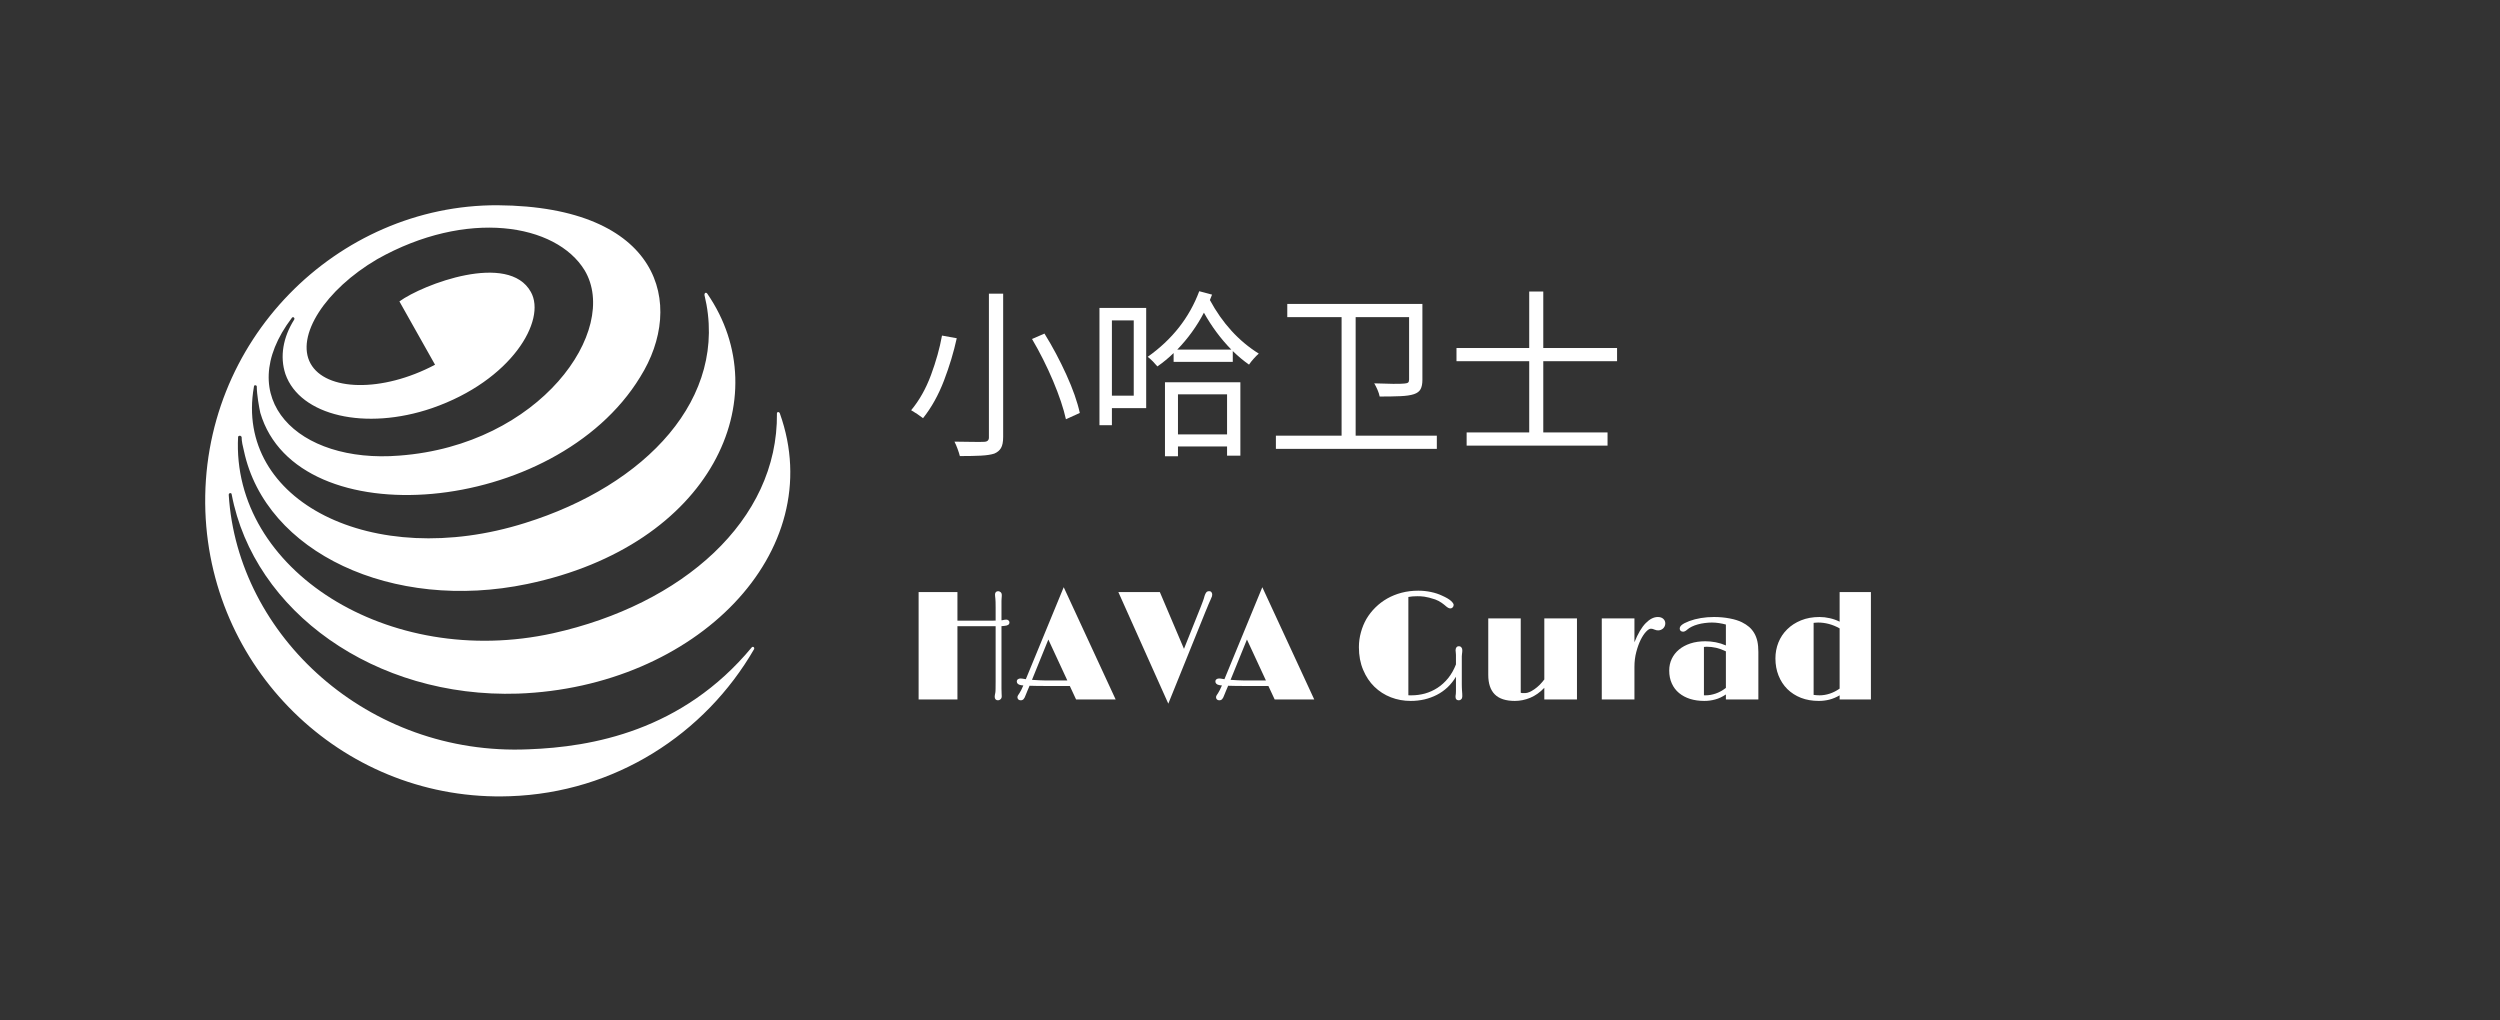 <svg data-noselect="" viewBox="0 0 401.855 164" width="401.855" height="164" preserveAspectRatio="none" version="1.1" xmlns="http://www.w3.org/2000/svg" style="background: rgba(255, 255, 255, 0);"><rect x="0" y="0" width="401.855" height="164" fill="#333333" stroke="none"/><defs></defs> <g id="shape_pq4DNhlUzB" transform="translate(30,30) rotate(0,51.5,52) scale(1,1)" filter="" style="cursor: move; opacity: 1;"><g><rect fill="rgba(0,0,0,0)" width="123" height="124" x="-10" y="-10"></rect><svg xmlns="http://www.w3.org/2000/svg" xmlns:xlink="http://www.w3.org/1999/xlink" shape-rendering="auto" id="layer1" text-rendering="auto" width="103" contentscripttype="text/ecmascript" color-rendering="auto" color-interpolation="auto" xml:space="preserve" preserveAspectRatio="none" viewBox="0 0 103.607 104.282" image-rendering="auto" zoomAndPan="magnify" version="1.1" contentstyletype="text/css" x="0px" enable-background="new 0 0 103.607 104.282" height="104" y="0px" data-parent="shape_pq4DNhlUzB">
 <g fill="#FFFFFF">
  <path clip-rule="evenodd" d="M95.916,36.547c8.033,22.394-13.607,44.132-42.334,45.167   C30.433,82.474,10.874,68.487,7.28,49.587c0-0.096-0.094-0.191-0.187-0.191c-0.19,0-0.285,0.096-0.285,0.287   C8.224,72.36,29.299,91.827,55.287,90.69c10.203-0.375,24.848-2.926,36.094-16.441c0.189-0.188,0.471,0,0.375,0.289   c-7.932,13.697-22.49,23.146-39.494,23.713C25.988,99.198,3.975,78.599,3.029,52.329C2.087,24.829,24.383,2.906,50.277,3   c26.365,0.191,30.427,15.971,23.054,27.689C59.63,53.085,17.865,56.581,11.91,36.451c-0.188-0.85-0.568-2.928-0.568-4.247   c0-0.096-0.095-0.193-0.281-0.193c-0.094,0-0.188,0.097-0.188,0.285c-3.214,18.331,19.18,29.668,43.842,21.92   c19.467-6.046,33.07-20.125,29.012-36.753c0-0.38,0.277-0.475,0.471-0.192c11.527,16.727,0.754,40.541-29.102,46.771   C33.268,68.585,12.764,58.94,9.265,42.595c-0.186-0.756-0.376-1.508-0.376-2.27c-0.093-0.095-0.189-0.184-0.286-0.184   c-0.095,0-0.283,0.089-0.283,0.184c-1.133,21.36,24.286,37.514,50.934,31.659c20.881-4.631,36.385-18.145,36.191-35.437   C95.445,36.266,95.82,36.266,95.916,36.547L95.916,36.547z M34.402,43.351c22.771-1.702,35.72-20.221,29.953-29.86   c-4.631-7.562-19.084-9.92-33.542-1.797c-8.412,4.918-13.23,12.381-10.777,16.821c2.458,4.441,11.531,4.727,20.13,0.19   l-5.763-10.206c3.778-2.742,17.671-8.029,21.261-1.511c2.551,4.537-3.121,14.27-15.971,18.709   c-10.775,3.684-21.356,1.228-23.718-5.478c-0.943-2.836-0.378-5.955,1.417-8.787c0.096-0.194,0-0.288-0.096-0.382   c-0.094,0-0.279,0-0.279,0.094C7.187,34.091,17.961,44.673,34.402,43.351L34.402,43.351z" fill-rule="evenodd"></path>
 </g>
 <!--Copyright (c) Logomaker.com.cn  @2015-05-30-->
</svg></g> <!----></g><g id="shapge_80wDa1TTbe" transform="translate(145.5,45.5) rotate(0,58,14.5) scale(1,1)" filter="" style="cursor: move; opacity: 1;"><g><svg xmlns="http://www.w3.org/2000/svg" version="1.1" xmlns:xlink="http://www.w3.org/1999/xlink" overflow="hidden" style="top:0; left: 0" width="116" height="29" viewBox="0 0 116 29" preserveAspectRatio="none" data-parent="shapge_80wDa1TTbe"><rect fill="rgba(0,0,0,0)" width="116" height="29"></rect> <rect opacity="0"></rect><g transform="translate(0 0)" data-width="116"><path fill="#FFFFFF" d="M13.46-0.78L13.46-23.81L15.75-23.81L15.75-0.78L15.75-0.78Q15.75 0.41 15.40 1.00L15.40 1.00L15.40 1.00Q15.05 1.59 14.33 1.89L14.33 1.89L14.33 1.89Q13.54 2.15 12.19 2.22L12.19 2.22L12.19 2.22Q10.85 2.29 8.79 2.29L8.79 2.29L8.79 2.29Q8.67 1.80 8.42 1.13L8.42 1.13L8.42 1.13Q8.18 0.46 7.92-0.03L7.92-0.03L7.92-0.03Q9.54 0 10.86 0.01L10.86 0.01L10.86 0.01Q12.18 0.03 12.64 0L12.64 0L12.64 0Q13.51 0 13.46-0.78L13.46-0.78ZM20.39-16.53L20.39-16.53L22.39-17.40L22.39-17.40Q24.33-14.27 25.91-10.79L25.91-10.79L25.91-10.79Q27.49-7.31 28.07-4.64L28.07-4.64L25.84-3.63L25.84-3.63Q25.26-6.26 23.77-9.80L23.77-9.80L23.77-9.80Q22.27-13.34 20.39-16.53ZM5.92-17.08L5.92-17.08L8.29-16.65L8.29-16.65Q7.57-13.34 6.24-9.85L6.24-9.85L6.24-9.85Q4.90-6.35 2.87-3.80L2.87-3.80L2.87-3.80Q2.49-4.09 1.94-4.47L1.94-4.47L1.94-4.47Q1.39-4.84 0.96-5.08L0.96-5.08L0.96-5.08Q2.93-7.45 4.15-10.74L4.15-10.74L4.15-10.74Q5.37-14.04 5.92-17.08Z" transform="translate(0 25.52)"></path><path fill="#FFFFFF" d="M7.74-7.42L7.74-19.52L4.23-19.52L4.23-7.42L7.74-7.42ZM2.23-21.52L9.74-21.52L9.74-5.42L4.23-5.42L4.23-2.67L2.23-2.67L2.23-21.52ZM22.74-1.19L22.74-7.63L14.85-7.63L14.85-1.19L22.74-1.19ZM14.85 2.32L12.76 2.32L12.76-9.57L24.88-9.57L24.88 2.23L22.74 2.23L22.74 0.75L14.85 0.75L14.85 2.32ZM14.73-14.82L14.73-14.82L23.43-14.82L23.43-14.82Q20.88-17.43 19.02-20.76L19.02-20.76L19.02-20.76Q17.31-17.49 14.73-14.82ZM18.27-24.21L18.27-24.21L20.33-23.66L20.33-23.66Q20.27-23.52 20.21-23.37L20.21-23.37L20.21-23.37Q20.10-23.08 19.98-22.79L19.98-22.79L19.98-22.79Q23.00-17.20 27.84-14.18L27.84-14.18L27.84-14.18Q27.46-13.86 27.01-13.35L27.01-13.35L27.01-13.35Q26.56-12.85 26.27-12.41L26.27-12.41L26.27-12.41Q24.94-13.34 23.66-14.59L23.66-14.59L23.66-12.85L14.15-12.85L14.15-14.27L14.15-14.27Q12.93-13.08 11.54-12.12L11.54-12.12L11.54-12.12Q11.25-12.47 10.82-12.92L10.82-12.92L10.82-12.92Q10.38-13.37 9.98-13.66L9.98-13.66L9.98-13.66Q15.89-17.84 18.27-24.21Z" transform="translate(29 25.52)"></path><path fill="#FFFFFF" d="M14.41-20.04L14.41-0.99L27.46-0.99L27.46 1.13L1.59 1.13L1.59-0.99L12.15-0.99L12.15-20.04L3.42-20.04L3.42-22.16L25.14-22.16L25.14-9.95L25.14-9.95Q25.14-9.02 24.85-8.47L24.85-8.47L24.85-8.47Q24.56-7.92 23.78-7.66L23.78-7.66L23.78-7.66Q23.00-7.40 21.62-7.34L21.62-7.34L21.62-7.34Q20.24-7.28 18.27-7.28L18.27-7.28L18.27-7.28Q18.18-7.77 17.92-8.37L17.92-8.37L17.92-8.37Q17.66-8.96 17.40-9.40L17.40-9.40L17.40-9.40Q19.11-9.34 20.43-9.32L20.43-9.32L20.43-9.32Q21.75-9.31 22.27-9.37L22.27-9.37L22.27-9.37Q22.68-9.40 22.84-9.53L22.84-9.53L22.84-9.53Q23.00-9.66 23.00-10.01L23.00-10.01L23.00-20.04L14.41-20.04Z" transform="translate(58 25.52)"></path><path fill="#FFFFFF" d="M27.43-15.08L27.43-12.96L15.57-12.96L15.57-1.51L25.90-1.51L25.90 0.61L3.25 0.61L3.25-1.51L13.31-1.51L13.31-12.96L1.62-12.96L1.62-15.08L13.31-15.08L13.31-24.16L15.57-24.16L15.57-15.08L27.43-15.08Z" transform="translate(87 25.52)"></path></g></svg></g> <!----></g><g id="shapge_hYUCoytP3E" transform="translate(145.5,89) rotate(0,113.177,15.625) scale(1,1)" filter="" style="cursor: move; opacity: 1;"><g><svg xmlns="http://www.w3.org/2000/svg" version="1.1" xmlns:xlink="http://www.w3.org/1999/xlink" overflow="hidden" style="top:0; left: 0" width="226.355" height="31.25" viewBox="0 0 226.355 31.25" preserveAspectRatio="none" data-parent="shapge_hYUCoytP3E"><rect fill="rgba(0,0,0,0)" width="226.355" height="31.25"></rect> <rect opacity="0"></rect><g transform="translate(0 0)" data-width="157.11669921875"><path fill="#FFFFFF" d="M2.16 0L2.16-17.27L8.40-17.27L8.40-12.67L12.50-12.67L12.50-12.67Q13.17-12.67 13.67-12.67L13.67-12.67L13.67-12.67Q14.17-12.67 14.54-12.68L14.54-12.68L14.54-14.81L14.54-14.81Q14.54-15.36 14.53-15.67L14.53-15.67L14.53-15.67Q14.53-15.98 14.50-16.19L14.50-16.19L14.50-16.19Q14.48-16.39 14.46-16.56L14.46-16.56L14.46-16.56Q14.44-16.72 14.44-16.85L14.44-16.85L14.44-16.85Q14.44-17.13 14.58-17.27L14.58-17.27L14.58-17.27Q14.72-17.41 14.95-17.41L14.95-17.41L14.95-17.41Q15.14-17.41 15.33-17.26L15.33-17.26L15.33-17.26Q15.53-17.11 15.53-16.77L15.53-16.77L15.53-16.77Q15.53-16.61 15.52-16.51L15.52-16.51L15.52-16.51Q15.52-16.41 15.50-16.26L15.50-16.26L15.50-16.26Q15.49-16.10 15.48-15.86L15.48-15.86L15.48-15.86Q15.48-15.63 15.48-15.21L15.48-15.21L15.48-12.73L15.48-12.73Q15.58-12.74 15.66-12.75L15.66-12.75L15.66-12.75Q15.73-12.76 15.80-12.78L15.80-12.78L15.80-12.78Q15.89-12.81 15.99-12.82L15.99-12.82L15.99-12.82Q16.09-12.84 16.25-12.84L16.25-12.84L16.25-12.84Q16.47-12.84 16.61-12.71L16.61-12.71L16.61-12.71Q16.76-12.59 16.76-12.38L16.76-12.38L16.76-12.38Q16.76-11.90 16.00-11.84L16.00-11.84L16.00-11.84Q15.87-11.82 15.74-11.81L15.74-11.81L15.74-11.81Q15.61-11.80 15.48-11.79L15.48-11.79L15.48-1.77L15.48-1.77Q15.48-1.23 15.50-0.96L15.50-0.96L15.50-0.96Q15.52-0.70 15.52-0.52L15.52-0.52L15.52-0.52Q15.52-0.21 15.33-0.04L15.33-0.04L15.33-0.04Q15.15 0.13 14.92 0.13L14.92 0.13L14.92 0.13Q14.67 0.13 14.53-0.02L14.53-0.02L14.53-0.02Q14.39-0.18 14.39-0.43L14.39-0.43L14.39-0.43Q14.39-0.67 14.49-1.09L14.49-1.09L14.49-1.09Q14.53-1.29 14.53-1.75L14.53-1.75L14.53-1.75Q14.54-2.21 14.54-2.87L14.54-2.87L14.54-11.78L8.40-11.78L8.40 0L2.16 0Z" transform="translate(0 23.438)"></path><path fill="#FFFFFF" d="M0.21-0.37L0.21-0.37L0.21-0.37Q0.21-0.49 0.30-0.66L0.30-0.66L0.30-0.66Q0.39-0.83 0.56-1.06L0.56-1.06L0.56-1.06Q0.68-1.26 0.83-1.54L0.83-1.54L0.83-1.54Q0.98-1.83 1.16-2.26L1.16-2.26L1.16-2.26Q1.03-2.27 0.92-2.28L0.92-2.28L0.92-2.28Q0.81-2.29 0.71-2.32L0.71-2.32L0.71-2.32Q0.43-2.37 0.27-2.52L0.27-2.52L0.27-2.52Q0.11-2.67 0.11-2.88L0.11-2.88L0.11-2.88Q0.11-3.13 0.28-3.25L0.28-3.25L0.28-3.25Q0.45-3.38 0.71-3.38L0.71-3.38L0.71-3.38Q0.77-3.38 0.96-3.36L0.96-3.36L0.96-3.36Q1.16-3.34 1.46-3.28L1.46-3.28L1.56-3.26L7.65-18.05L16.00 0L9.64 0L8.63-2.17L5.21-2.17L5.21-2.17Q4.17-2.17 3.44-2.18L3.44-2.18L3.44-2.18Q2.71-2.19 2.16-2.21L2.16-2.21L2.16-2.21Q1.95-1.71 1.80-1.36L1.80-1.36L1.80-1.36Q1.65-1.01 1.56-0.77L1.56-0.77L1.56-0.77Q1.37-0.23 1.19-0.05L1.19-0.05L1.19-0.05Q1.01 0.13 0.73 0.13L0.73 0.13L0.73 0.13Q0.50 0.13 0.35-0.01L0.35-0.01L0.35-0.01Q0.21-0.16 0.21-0.37ZM5.18-9.64L2.55-3.16L2.55-3.16Q3.14-3.11 3.72-3.09L3.72-3.09L3.72-3.09Q4.30-3.06 4.65-3.06L4.65-3.06L8.23-3.06L5.18-9.64Z" transform="translate(17.834 23.438)"></path><path fill="#FFFFFF" d="M7.92 0.67L-0.11-17.27L6.56-17.27L10.44-8.14L13.16-14.95L13.16-14.95Q13.34-15.41 13.49-15.82L13.49-15.82L13.49-15.82Q13.65-16.24 13.75-16.65L13.75-16.65L13.75-16.65Q13.87-17.03 14.03-17.22L14.03-17.22L14.03-17.22Q14.18-17.41 14.48-17.41L14.48-17.41L14.48-17.41Q14.75-17.41 14.86-17.24L14.86-17.24L14.86-17.24Q14.98-17.07 14.98-16.88L14.98-16.88L14.98-16.88Q14.98-16.72 14.94-16.58L14.94-16.58L14.94-16.58Q14.89-16.43 14.72-16.06L14.72-16.06L14.72-16.06Q14.65-15.92 14.56-15.70L14.56-15.70L14.56-15.70Q14.47-15.49 14.36-15.24L14.36-15.24L14.36-15.24Q14.26-14.99 14.15-14.72L14.15-14.72L14.15-14.72Q14.04-14.45 13.93-14.20L13.93-14.20L7.92 0.67Z" transform="translate(34.375 23.438)"></path><path fill="#FFFFFF" d="M0.21-0.37L0.21-0.37L0.21-0.37Q0.21-0.49 0.30-0.66L0.30-0.66L0.30-0.66Q0.39-0.83 0.56-1.06L0.56-1.06L0.56-1.06Q0.68-1.26 0.83-1.54L0.83-1.54L0.83-1.54Q0.98-1.83 1.16-2.26L1.16-2.26L1.16-2.26Q1.03-2.27 0.92-2.28L0.92-2.28L0.92-2.28Q0.81-2.29 0.71-2.32L0.71-2.32L0.71-2.32Q0.43-2.37 0.27-2.52L0.27-2.52L0.27-2.52Q0.11-2.67 0.11-2.88L0.11-2.88L0.11-2.88Q0.11-3.13 0.28-3.25L0.28-3.25L0.28-3.25Q0.45-3.38 0.71-3.38L0.71-3.38L0.71-3.38Q0.77-3.38 0.96-3.36L0.96-3.36L0.96-3.36Q1.16-3.34 1.46-3.28L1.46-3.28L1.56-3.26L7.65-18.05L16.00 0L9.64 0L8.63-2.17L5.21-2.17L5.21-2.17Q4.17-2.17 3.44-2.18L3.44-2.18L3.44-2.18Q2.71-2.19 2.16-2.21L2.16-2.21L2.16-2.21Q1.95-1.71 1.80-1.36L1.80-1.36L1.80-1.36Q1.65-1.01 1.56-0.77L1.56-0.77L1.56-0.77Q1.37-0.23 1.19-0.05L1.19-0.05L1.19-0.05Q1.01 0.13 0.73 0.13L0.73 0.13L0.73 0.13Q0.50 0.13 0.35-0.01L0.35-0.01L0.35-0.01Q0.21-0.16 0.21-0.37ZM5.18-9.64L2.55-3.16L2.55-3.16Q3.14-3.11 3.72-3.09L3.72-3.09L3.72-3.09Q4.30-3.06 4.65-3.06L4.65-3.06L8.23-3.06L5.18-9.64Z" transform="translate(49.756 23.438)"></path><path fill="#FFFFFF" d="" transform="translate(66.296 23.438)"></path><path fill="#FFFFFF" d="M1.07-8.41L1.07-8.41L1.07-8.41Q1.07-9.63 1.39-10.78L1.39-10.78L1.39-10.78Q1.70-11.94 2.28-12.95L2.28-12.95L2.28-12.95Q2.87-13.95 3.72-14.79L3.72-14.79L3.72-14.79Q4.57-15.63 5.62-16.23L5.62-16.23L5.62-16.23Q6.68-16.83 7.93-17.16L7.93-17.16L7.93-17.16Q9.19-17.49 10.61-17.49L10.61-17.49L10.61-17.49Q11.66-17.49 12.65-17.28L12.65-17.28L12.65-17.28Q13.64-17.07 14.40-16.71L14.40-16.71L14.40-16.71Q15.44-16.25 15.87-15.85L15.87-15.85L15.87-15.85Q16.30-15.45 16.30-15.21L16.30-15.21L16.30-15.21Q16.30-14.98 16.15-14.81L16.15-14.81L16.15-14.81Q16.00-14.64 15.77-14.64L15.77-14.64L15.77-14.64Q15.48-14.64 15.09-14.97L15.09-14.97L15.09-14.97Q14.83-15.21 14.37-15.54L14.37-15.54L14.37-15.54Q13.90-15.87 13.34-16.08L13.34-16.08L13.34-16.08Q12.79-16.26 12.37-16.37L12.37-16.37L12.37-16.37Q11.94-16.48 11.59-16.53L11.59-16.53L11.59-16.53Q11.24-16.58 10.97-16.59L10.97-16.59L10.97-16.59Q10.69-16.60 10.44-16.60L10.44-16.60L10.44-16.60Q9.63-16.60 9.02-16.48L9.02-16.48L9.02-0.68L9.02-0.68Q9.16-0.67 9.29-0.67L9.29-0.67L9.29-0.67Q9.42-0.67 9.53-0.67L9.53-0.67L9.53-0.67Q10.62-0.67 11.69-0.96L11.69-0.96L11.69-0.96Q12.76-1.26 13.70-1.87L13.70-1.87L13.70-1.87Q14.64-2.48 15.41-3.42L15.41-3.42L15.41-3.42Q16.17-4.36 16.67-5.64L16.67-5.64L16.67-6.81L16.67-6.81Q16.67-7.01 16.67-7.16L16.67-7.16L16.67-7.16Q16.66-7.31 16.65-7.45L16.65-7.45L16.65-7.45Q16.61-7.74 16.61-7.91L16.61-7.91L16.61-7.91Q16.61-8.19 16.74-8.37L16.74-8.37L16.74-8.37Q16.87-8.56 17.13-8.56L17.13-8.56L17.13-8.56Q17.40-8.56 17.54-8.38L17.54-8.38L17.54-8.38Q17.69-8.20 17.69-7.95L17.69-7.95L17.69-7.95Q17.69-7.78 17.68-7.64L17.68-7.64L17.68-7.64Q17.66-7.50 17.64-7.32L17.64-7.32L17.64-7.32Q17.61-7.15 17.61-6.94L17.61-6.94L17.61-6.94Q17.61-6.73 17.61-6.41L17.61-6.41L17.61-2.39L17.61-2.39Q17.61-2.14 17.62-1.90L17.62-1.90L17.62-1.90Q17.63-1.67 17.64-1.50L17.64-1.50L17.64-1.50Q17.66-1.15 17.68-0.93L17.68-0.93L17.68-0.93Q17.69-0.71 17.69-0.50L17.69-0.50L17.69-0.50Q17.69-0.21 17.52-0.04L17.52-0.04L17.52-0.04Q17.36 0.13 17.14 0.13L17.14 0.13L17.14 0.13Q16.60 0.13 16.60-0.43L16.60-0.43L16.60-0.43Q16.60-0.49 16.61-0.61L16.61-0.61L16.61-0.61Q16.63-0.73 16.65-0.89L16.65-0.89L16.65-0.89Q16.65-0.95 16.66-1.09L16.66-1.09L16.66-1.09Q16.66-1.22 16.67-1.39L16.67-1.39L16.67-1.39Q16.67-1.55 16.67-1.73L16.67-1.73L16.67-1.73Q16.67-1.92 16.67-2.06L16.67-2.06L16.67-3.66L16.67-3.66Q16.09-2.69 15.31-1.95L15.31-1.95L15.31-1.95Q14.53-1.22 13.59-0.74L13.59-0.74L13.59-0.74Q12.65-0.26 11.59-0.01L11.59-0.01L11.59-0.01Q10.53 0.23 9.40 0.23L9.40 0.23L9.40 0.23Q7.71 0.23 6.21-0.35L6.21-0.35L6.21-0.35Q4.70-0.94 3.56-2.05L3.56-2.05L3.56-2.05Q2.42-3.16 1.75-4.77L1.75-4.77L1.75-4.77Q1.07-6.37 1.07-8.41Z" transform="translate(71.863 23.438)"></path><path fill="#FFFFFF" d="M2.10-3.96L2.10-13.04L7.32-13.04L7.32-1.09L7.32-1.09Q7.45-1.03 7.63-1.03L7.63-1.03L7.63-1.03Q7.81-1.03 8.03-1.03L8.03-1.03L8.03-1.03Q8.33-1.03 8.71-1.19L8.71-1.19L8.71-1.19Q9.09-1.35 9.52-1.65L9.52-1.65L9.52-1.65Q9.94-1.94 10.35-2.34L10.35-2.34L10.35-2.34Q10.75-2.75 11.11-3.22L11.11-3.22L11.11-13.04L16.36-13.04L16.36 0L11.11 0L11.11-1.88L11.11-1.88Q10.07-0.78 8.84-0.27L8.84-0.27L8.84-0.27Q7.62 0.23 6.38 0.23L6.38 0.23L6.38 0.23Q4.20 0.23 3.15-0.82L3.15-0.82L3.15-0.82Q2.10-1.87 2.10-3.96L2.10-3.96Z" transform="translate(91.626 23.438)"></path><path fill="#FFFFFF" d="M2.11 0L2.11-13.04L7.36-13.04L7.36-9.20L7.36-9.20Q8.20-11.29 9.17-12.27L9.17-12.27L9.17-12.27Q10.14-13.26 11.12-13.26L11.12-13.26L11.12-13.26Q11.67-13.26 11.99-12.97L11.99-12.97L11.99-12.97Q12.32-12.68 12.32-12.23L12.32-12.23L12.32-12.23Q12.32-11.98 12.22-11.77L12.22-11.77L12.22-11.77Q12.12-11.56 11.96-11.41L11.96-11.41L11.96-11.41Q11.80-11.27 11.60-11.19L11.60-11.19L11.60-11.19Q11.40-11.11 11.19-11.11L11.19-11.11L11.19-11.11Q11.05-11.11 10.92-11.13L10.92-11.13L10.92-11.13Q10.79-11.15 10.57-11.24L10.57-11.24L10.57-11.24Q10.44-11.30 10.30-11.34L10.30-11.34L10.30-11.34Q10.17-11.38 10.01-11.38L10.01-11.38L10.01-11.38Q9.69-11.38 9.24-10.91L9.24-10.91L9.24-10.91Q8.79-10.44 8.37-9.61L8.37-9.61L8.37-9.61Q7.96-8.78 7.66-7.65L7.66-7.65L7.66-7.65Q7.36-6.53 7.36-5.21L7.36-5.21L7.36 0L2.11 0Z" transform="translate(109.863 23.438)"></path><path fill="#FFFFFF" d="M1.17-4.66L1.17-4.66L1.17-4.66Q1.17-5.68 1.58-6.54L1.58-6.54L1.58-6.54Q1.99-7.40 2.75-8.03L2.75-8.03L2.75-8.03Q3.50-8.65 4.58-9.01L4.58-9.01L4.58-9.01Q5.65-9.36 6.98-9.36L6.98-9.36L6.98-9.36Q7.79-9.36 8.64-9.20L8.64-9.20L8.64-9.20Q9.50-9.03 10.28-8.69L10.28-8.69L10.28-12.05L10.28-12.05Q9.77-12.19 9.18-12.28L9.18-12.28L9.18-12.28Q8.59-12.37 8.04-12.37L8.04-12.37L8.04-12.37Q7.47-12.37 6.88-12.29L6.88-12.29L6.88-12.29Q6.30-12.22 5.77-12.07L5.77-12.07L5.77-12.07Q5.25-11.93 4.80-11.71L4.80-11.71L4.80-11.71Q4.36-11.50 4.05-11.22L4.05-11.22L4.05-11.22Q3.88-11.06 3.71-10.98L3.71-10.98L3.71-10.98Q3.54-10.90 3.41-10.90L3.41-10.90L3.41-10.90Q3.15-10.90 3.00-11.04L3.00-11.04L3.00-11.04Q2.86-11.18 2.86-11.39L2.86-11.39L2.86-11.39Q2.86-11.52 2.92-11.66L2.92-11.66L2.92-11.66Q2.98-11.80 3.15-11.95L3.15-11.95L3.15-11.95Q3.32-12.10 3.61-12.26L3.61-12.26L3.61-12.26Q3.91-12.41 4.38-12.60L4.38-12.60L4.38-12.60Q5.24-12.92 6.25-13.09L6.25-13.09L6.25-13.09Q7.26-13.26 8.37-13.26L8.37-13.26L8.37-13.26Q9.70-13.26 10.89-13.03L10.89-13.03L10.89-13.03Q12.07-12.81 12.87-12.41L12.87-12.41L12.87-12.41Q13.53-12.08 14.02-11.66L14.02-11.66L14.02-11.66Q14.51-11.23 14.84-10.66L14.84-10.66L14.84-10.66Q15.17-10.10 15.34-9.36L15.34-9.36L15.34-9.36Q15.50-8.62 15.50-7.65L15.50-7.65L15.50 0L10.28 0L10.28-0.81L10.28-0.81Q9.44-0.24 8.58-0.01L8.58-0.01L8.58-0.01Q7.73 0.23 6.81 0.23L6.81 0.23L6.81 0.23Q5.57 0.23 4.53-0.09L4.53-0.09L4.53-0.09Q3.50-0.42 2.75-1.04L2.75-1.04L2.75-1.04Q2.00-1.66 1.59-2.57L1.59-2.57L1.59-2.57Q1.17-3.48 1.17-4.66ZM6.75-8.45L6.75-0.68L6.75-0.68Q6.81-0.67 6.88-0.67L6.88-0.67L6.88-0.67Q6.96-0.67 7.03-0.67L7.03-0.67L7.03-0.67Q7.80-0.67 8.62-0.95L8.62-0.95L8.62-0.95Q9.44-1.22 10.28-1.86L10.28-1.86L10.28-7.74L10.28-7.74Q9.47-8.13 8.71-8.31L8.71-8.31L8.71-8.31Q7.95-8.48 7.21-8.48L7.21-8.48L7.21-8.48Q6.97-8.48 6.75-8.45L6.75-8.45Z" transform="translate(121.643 23.438)"></path><path fill="#FFFFFF" d="M1.03-6.60L1.03-6.60L1.03-6.60Q1.03-7.95 1.51-9.16L1.51-9.16L1.51-9.16Q1.99-10.36 2.91-11.27L2.91-11.27L2.91-11.27Q3.82-12.18 5.14-12.72L5.14-12.72L5.14-12.72Q6.46-13.26 8.13-13.26L8.13-13.26L8.13-13.26Q8.94-13.26 9.76-13.07L9.76-13.07L9.76-13.07Q10.58-12.89 11.35-12.51L11.35-12.51L11.35-17.27L16.38-17.27L16.38 0L11.35 0L11.35-0.67L11.35-0.67Q10.55-0.20 9.71 0.02L9.71 0.02L9.71 0.02Q8.87 0.23 8.00 0.23L8.00 0.23L8.00 0.23Q6.42 0.23 5.13-0.27L5.13-0.27L5.13-0.27Q3.85-0.78 2.94-1.68L2.94-1.68L2.94-1.68Q2.03-2.59 1.53-3.85L1.53-3.85L1.53-3.85Q1.03-5.10 1.03-6.60ZM7.17-12.32L7.17-0.74L7.17-0.74Q7.39-0.71 7.64-0.69L7.64-0.69L7.64-0.69Q7.89-0.67 8.12-0.67L8.12-0.67L8.12-0.67Q8.94-0.67 9.76-0.94L9.76-0.94L9.76-0.94Q10.58-1.21 11.35-1.75L11.35-1.75L11.35-11.43L11.35-11.43Q10.50-11.91 9.63-12.14L9.63-12.14L9.63-12.14Q8.76-12.37 7.89-12.37L7.89-12.37L7.89-12.37Q7.70-12.37 7.52-12.35L7.52-12.35L7.52-12.35Q7.34-12.34 7.17-12.32L7.17-12.32Z" transform="translate(138.855 23.438)"></path></g></svg></g> <!----></g>  <!----></svg>